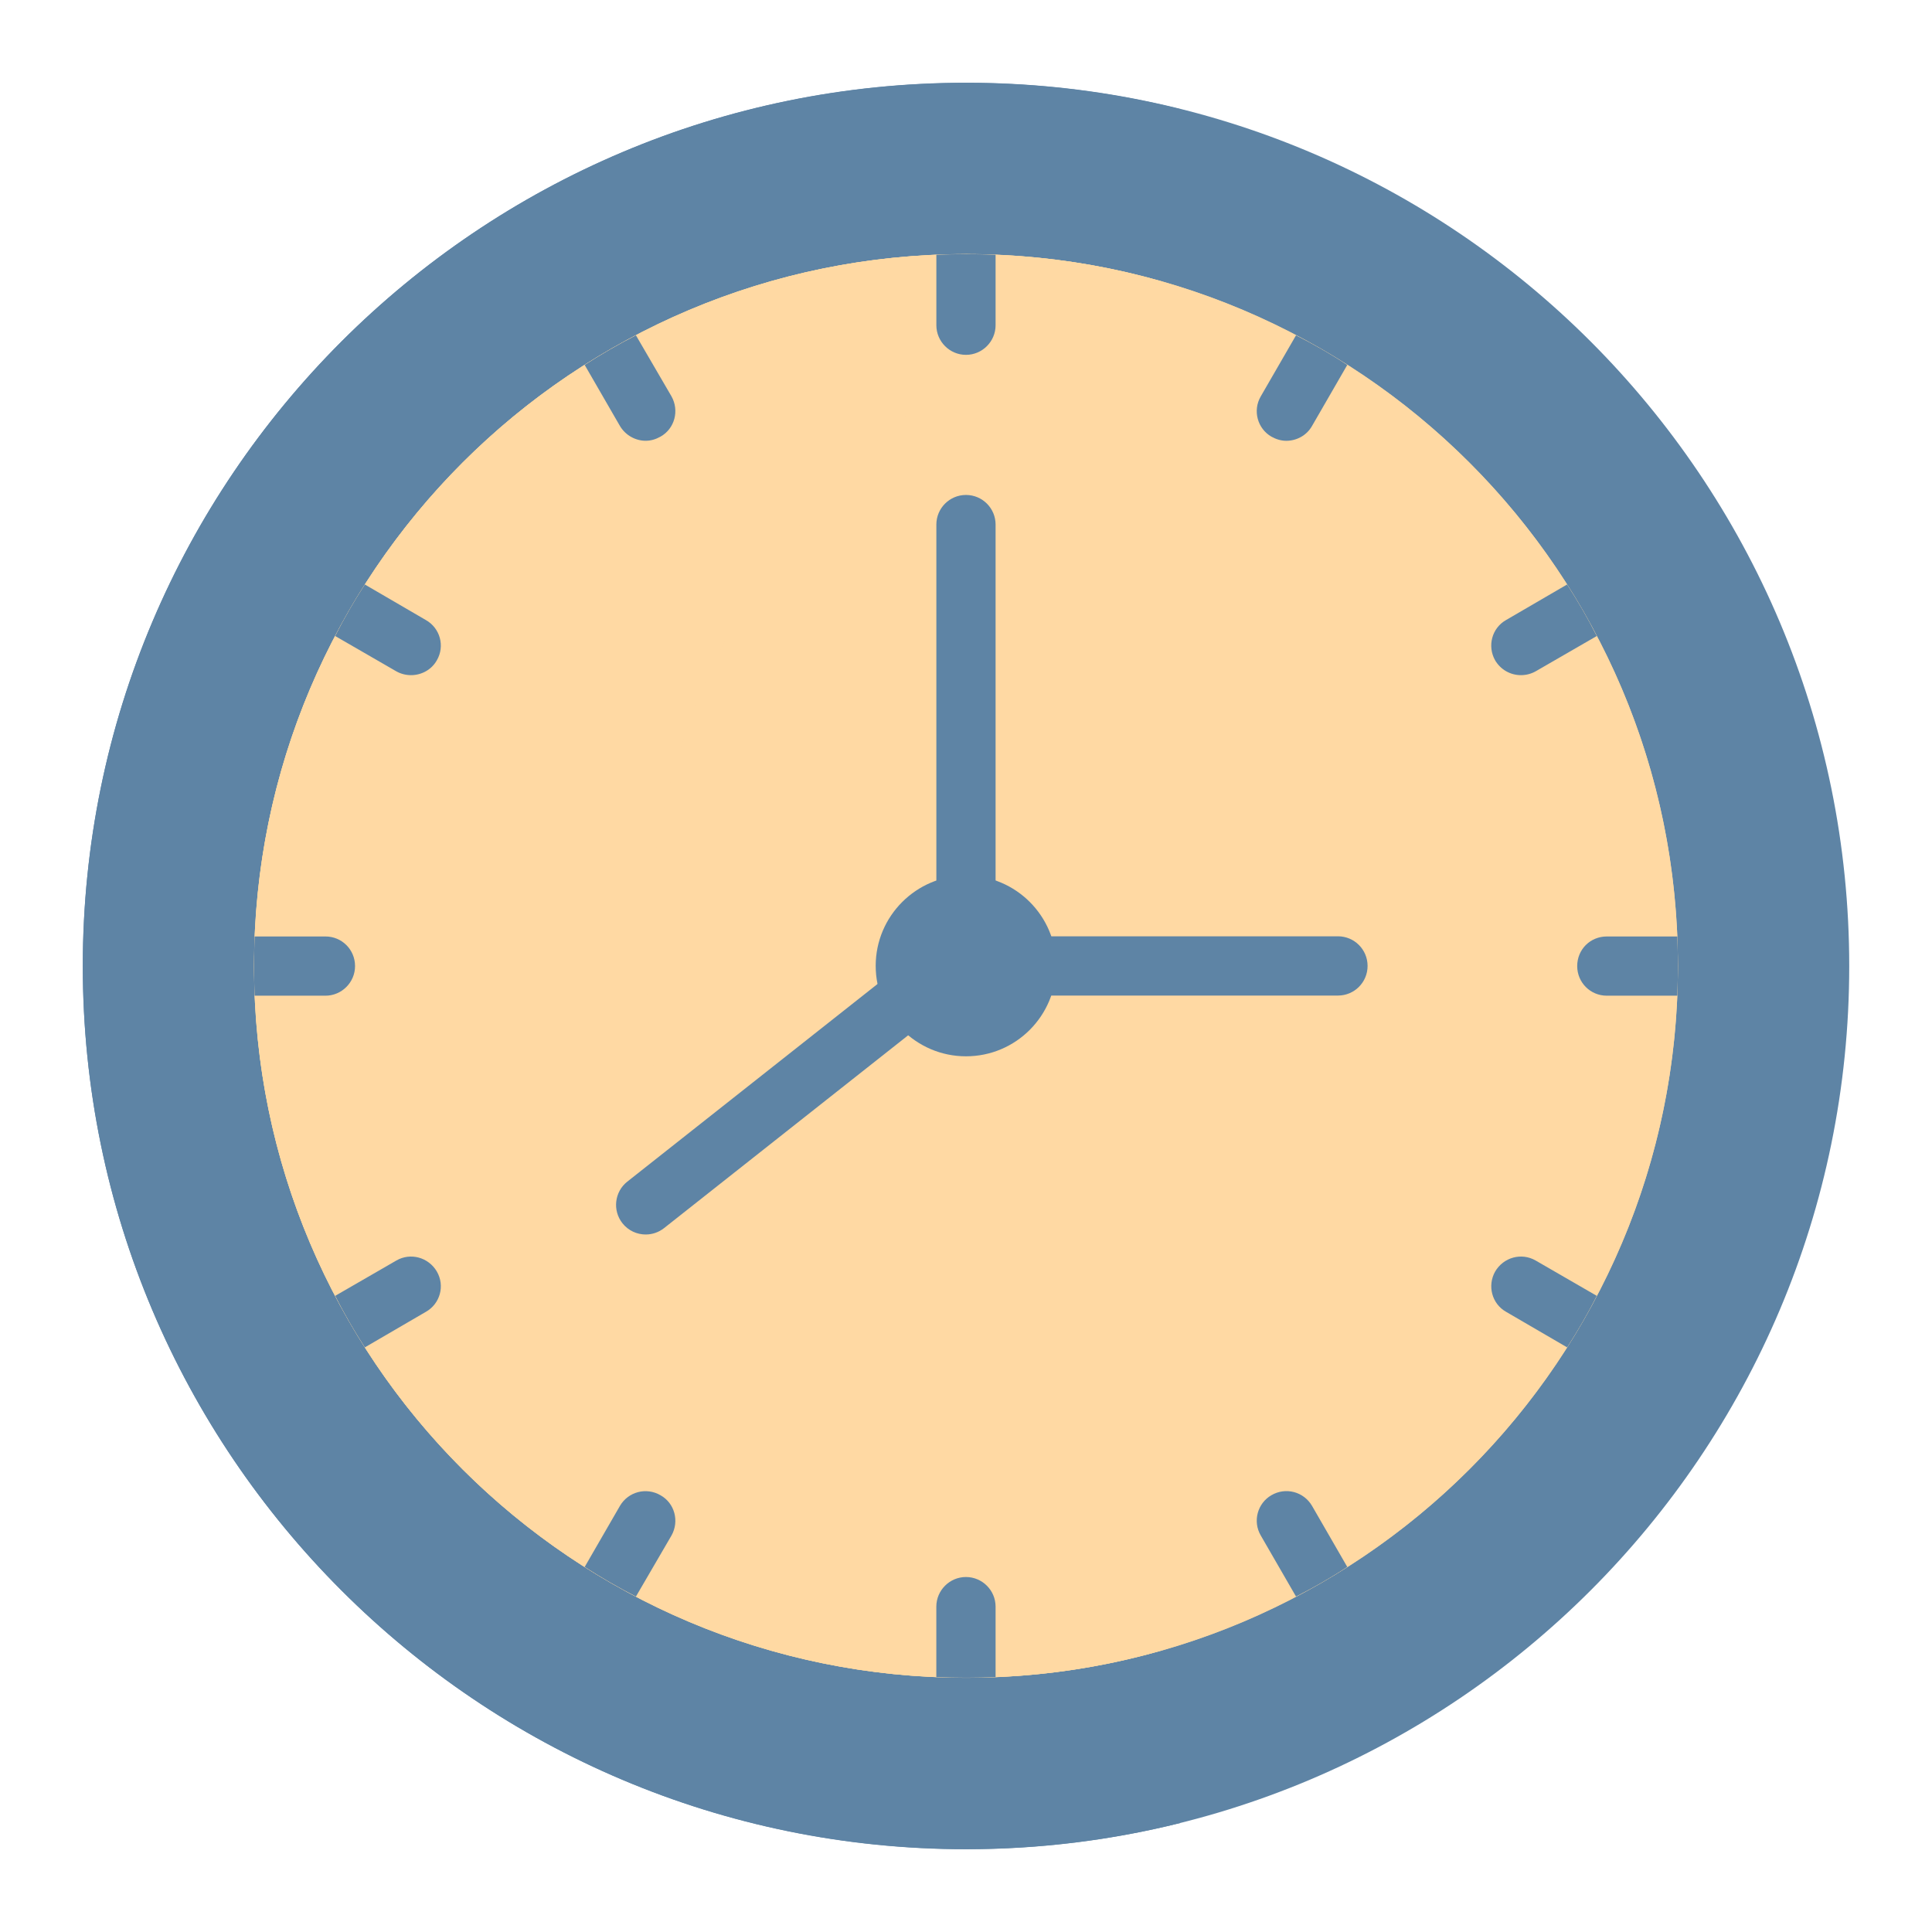 <svg id="Layer_1" enable-background="new 0 0 70 70" viewBox="0 0 70 70" xmlns="http://www.w3.org/2000/svg"><g><g><g><path d="m67.001 35.004c0 17.667-14.326 31.993-31.993 31.993-17.681 0-32.007-14.326-32.007-31.993 0-17.681 14.326-32.007 32.007-32.007 17.667 0 31.993 14.326 31.993 32.007z" fill="#2297f3" style="fill: rgb(94, 132, 165);"></path></g></g><g><g><path d="m42.759 66.052c-2.48.62-5.08.95-7.75.95-17.68 0-32.01-14.33-32.01-32 0-17.68 14.33-32 32.01-32 2.67 0 5.27.33 7.75.95-13.94 3.46-24.26 16.04-24.26 31.05 0 15 10.32 27.59 24.26 31.05z" fill="#0e88db" style="fill: rgb(94, 132, 165);"></path></g></g><g><g><path d="m60.794 35.003c0 14.24-11.547 25.787-25.787 25.787-14.251 0-25.798-11.547-25.798-25.787 0-14.251 11.547-25.798 25.798-25.798 14.24 0 25.787 11.547 25.787 25.798z" fill="#d9defb" style="fill: rgb(255, 217, 163);"></path></g></g><g><g><path d="m60.794 35.003c0 .354-.011.719-.021 1.073-.161 3.918-1.192 7.6-2.92 10.874-.322.644-.687 1.267-1.073 1.868-2.029 3.199-4.755 5.925-7.965 7.954-.601.397-1.224.751-1.857 1.073-3.274 1.728-6.967 2.759-10.885 2.92-.354.011-.708.021-1.063.021-.365 0-.719-.011-1.084-.021-3.918-.161-7.611-1.202-10.885-2.92-.644-.333-1.256-.687-1.857-1.073-3.21-2.029-5.936-4.755-7.965-7.954-.386-.601-.751-1.224-1.073-1.868-1.728-3.274-2.759-6.956-2.92-10.874-.011-.354-.021-.719-.021-1.073s.011-.719.021-1.073c.161-3.918 1.192-7.611 2.92-10.885.322-.644.687-1.267 1.073-1.868 2.04-3.199 4.755-5.925 7.965-7.954.601-.386 1.213-.741 1.857-1.073 3.274-1.717 6.967-2.759 10.885-2.92.365-.011.719-.021 1.084-.021.354 0 .709.011 1.063.021 3.918.161 7.611 1.192 10.885 2.92.633.322 1.256.676 1.857 1.073 3.199 2.029 5.925 4.745 7.965 7.954.386.601.751 1.224 1.073 1.868 1.728 3.274 2.759 6.967 2.92 10.885.01.354.021.719.021 1.073z" fill="#d9defb" style="fill: rgb(255, 217, 163);"></path></g></g><g><g><path d="m42.116 59.789c-2.254.655-4.637.998-7.106.998-14.255 0-25.806-11.54-25.806-25.784 0-14.255 11.55-25.795 25.806-25.795 2.469 0 4.852.344 7.106.998-10.799 3.07-18.689 13.01-18.689 24.797 0 11.776 7.89 21.716 18.689 24.786z" fill="#c5cced" style="fill: rgb(255, 217, 163);"></path></g></g><g><g><path d="m36.072 9.229v2.555c0 .59-.483 1.073-1.073 1.073s-1.073-.483-1.073-1.073v-2.555c.365-.011.719-.021 1.084-.021.354 0 .708.011 1.062.021z" fill="#445a66" style="fill: rgb(94, 132, 165);"></path></g><g><path d="m23.932 15.82c-.172.097-.354.15-.537.15-.365 0-.73-.193-.934-.537l-1.277-2.211c.601-.386 1.213-.741 1.857-1.073l1.288 2.211c.29.516.118 1.171-.397 1.46z" fill="#445a66" style="fill: rgb(94, 132, 165);"></path></g><g><path d="m15.827 23.925c-.193.344-.558.537-.934.537-.182 0-.365-.043-.537-.14l-2.211-1.277c.322-.644.687-1.267 1.073-1.868l2.211 1.288c.516.29.699.945.398 1.46z" fill="#445a66" style="fill: rgb(94, 132, 165);"></path></g><g><path d="m12.864 35.003c0 .59-.483 1.073-1.073 1.073h-2.566c-.011-.354-.021-.719-.021-1.073s.011-.719.021-1.073h2.566c.59-.001 1.073.472 1.073 1.073z" fill="#445a66" style="fill: rgb(94, 132, 165);"></path></g><g><path d="m15.43 47.53-2.211 1.288c-.386-.601-.751-1.224-1.073-1.868l2.211-1.277c.515-.301 1.17-.118 1.471.397.3.515.117 1.17-.398 1.46z" fill="#445a66" style="fill: rgb(94, 132, 165);"></path></g><g><path d="m24.329 55.635-1.288 2.211c-.644-.333-1.256-.687-1.857-1.073l1.277-2.211c.301-.515.955-.687 1.471-.386.515.288.687.943.397 1.459z" fill="#445a66" style="fill: rgb(94, 132, 165);"></path></g><g><path d="m36.072 58.211v2.555c-.354.011-.708.021-1.063.021-.365 0-.719-.011-1.084-.021v-2.555c0-.59.483-1.073 1.073-1.073s1.074.482 1.074 1.073z" fill="#445a66" style="fill: rgb(94, 132, 165);"></path></g><g><path d="m48.814 56.772c-.601.397-1.224.751-1.857 1.073l-1.277-2.211c-.301-.515-.118-1.17.386-1.46.515-.301 1.17-.129 1.471.386z" fill="#445a66" style="fill: rgb(94, 132, 165);"></path></g><g><path d="m57.853 46.95c-.322.644-.687 1.267-1.073 1.868l-2.211-1.288c-.515-.29-.687-.945-.397-1.46.301-.515.955-.698 1.471-.397z" fill="#445a66" style="fill: rgb(94, 132, 165);"></path></g><g><path d="m60.794 35.003c0 .354-.011.719-.021 1.073h-2.555c-.601 0-1.073-.483-1.073-1.073 0-.601.472-1.073 1.073-1.073h2.555c.01.354.021.719.021 1.073z" fill="#445a66" style="fill: rgb(94, 132, 165);"></path></g><g><path d="m57.853 23.045-2.211 1.277c-.172.097-.354.14-.537.14-.376 0-.73-.193-.934-.537-.29-.515-.118-1.17.397-1.46l2.211-1.288c.387.601.751 1.224 1.074 1.868z" fill="#445a66" style="fill: rgb(94, 132, 165);"></path></g><g><path d="m48.814 13.223-1.277 2.211c-.193.343-.558.537-.934.537-.182 0-.365-.054-.537-.15-.504-.29-.687-.945-.386-1.46l1.277-2.211c.633.321 1.256.675 1.857 1.073z" fill="#445a66" style="fill: rgb(94, 132, 165);"></path></g><g><path d="m48.477 36.071h-13.478c-.593 0-1.073-.48-1.073-1.073v-15.992c0-.593.481-1.073 1.073-1.073s1.073.48 1.073 1.073v14.918h12.405c.593 0 1.073.48 1.073 1.073.001.594-.48 1.074-1.073 1.074z" fill="#445a66" style="fill: rgb(94, 132, 165);"></path></g><g><path d="m23.395 44.728c-.317 0-.631-.139-.843-.408-.367-.465-.288-1.141.177-1.508l10.249-8.095c.464-.366 1.139-.288 1.507.177.367.465.288 1.141-.177 1.508l-10.248 8.095c-.197.155-.431.231-.665.231z" fill="#445a66" style="fill: rgb(94, 132, 165);"></path></g></g><g><g><path d="m38.27 34.993c0 1.81-1.46 3.279-3.271 3.279-1.801 0-3.271-1.469-3.271-3.279 0-1.801 1.469-3.271 3.271-3.271 1.81 0 3.271 1.47 3.271 3.271z" fill="#3b515b" style="fill: rgb(94, 132, 165);"></path></g></g></g></svg>